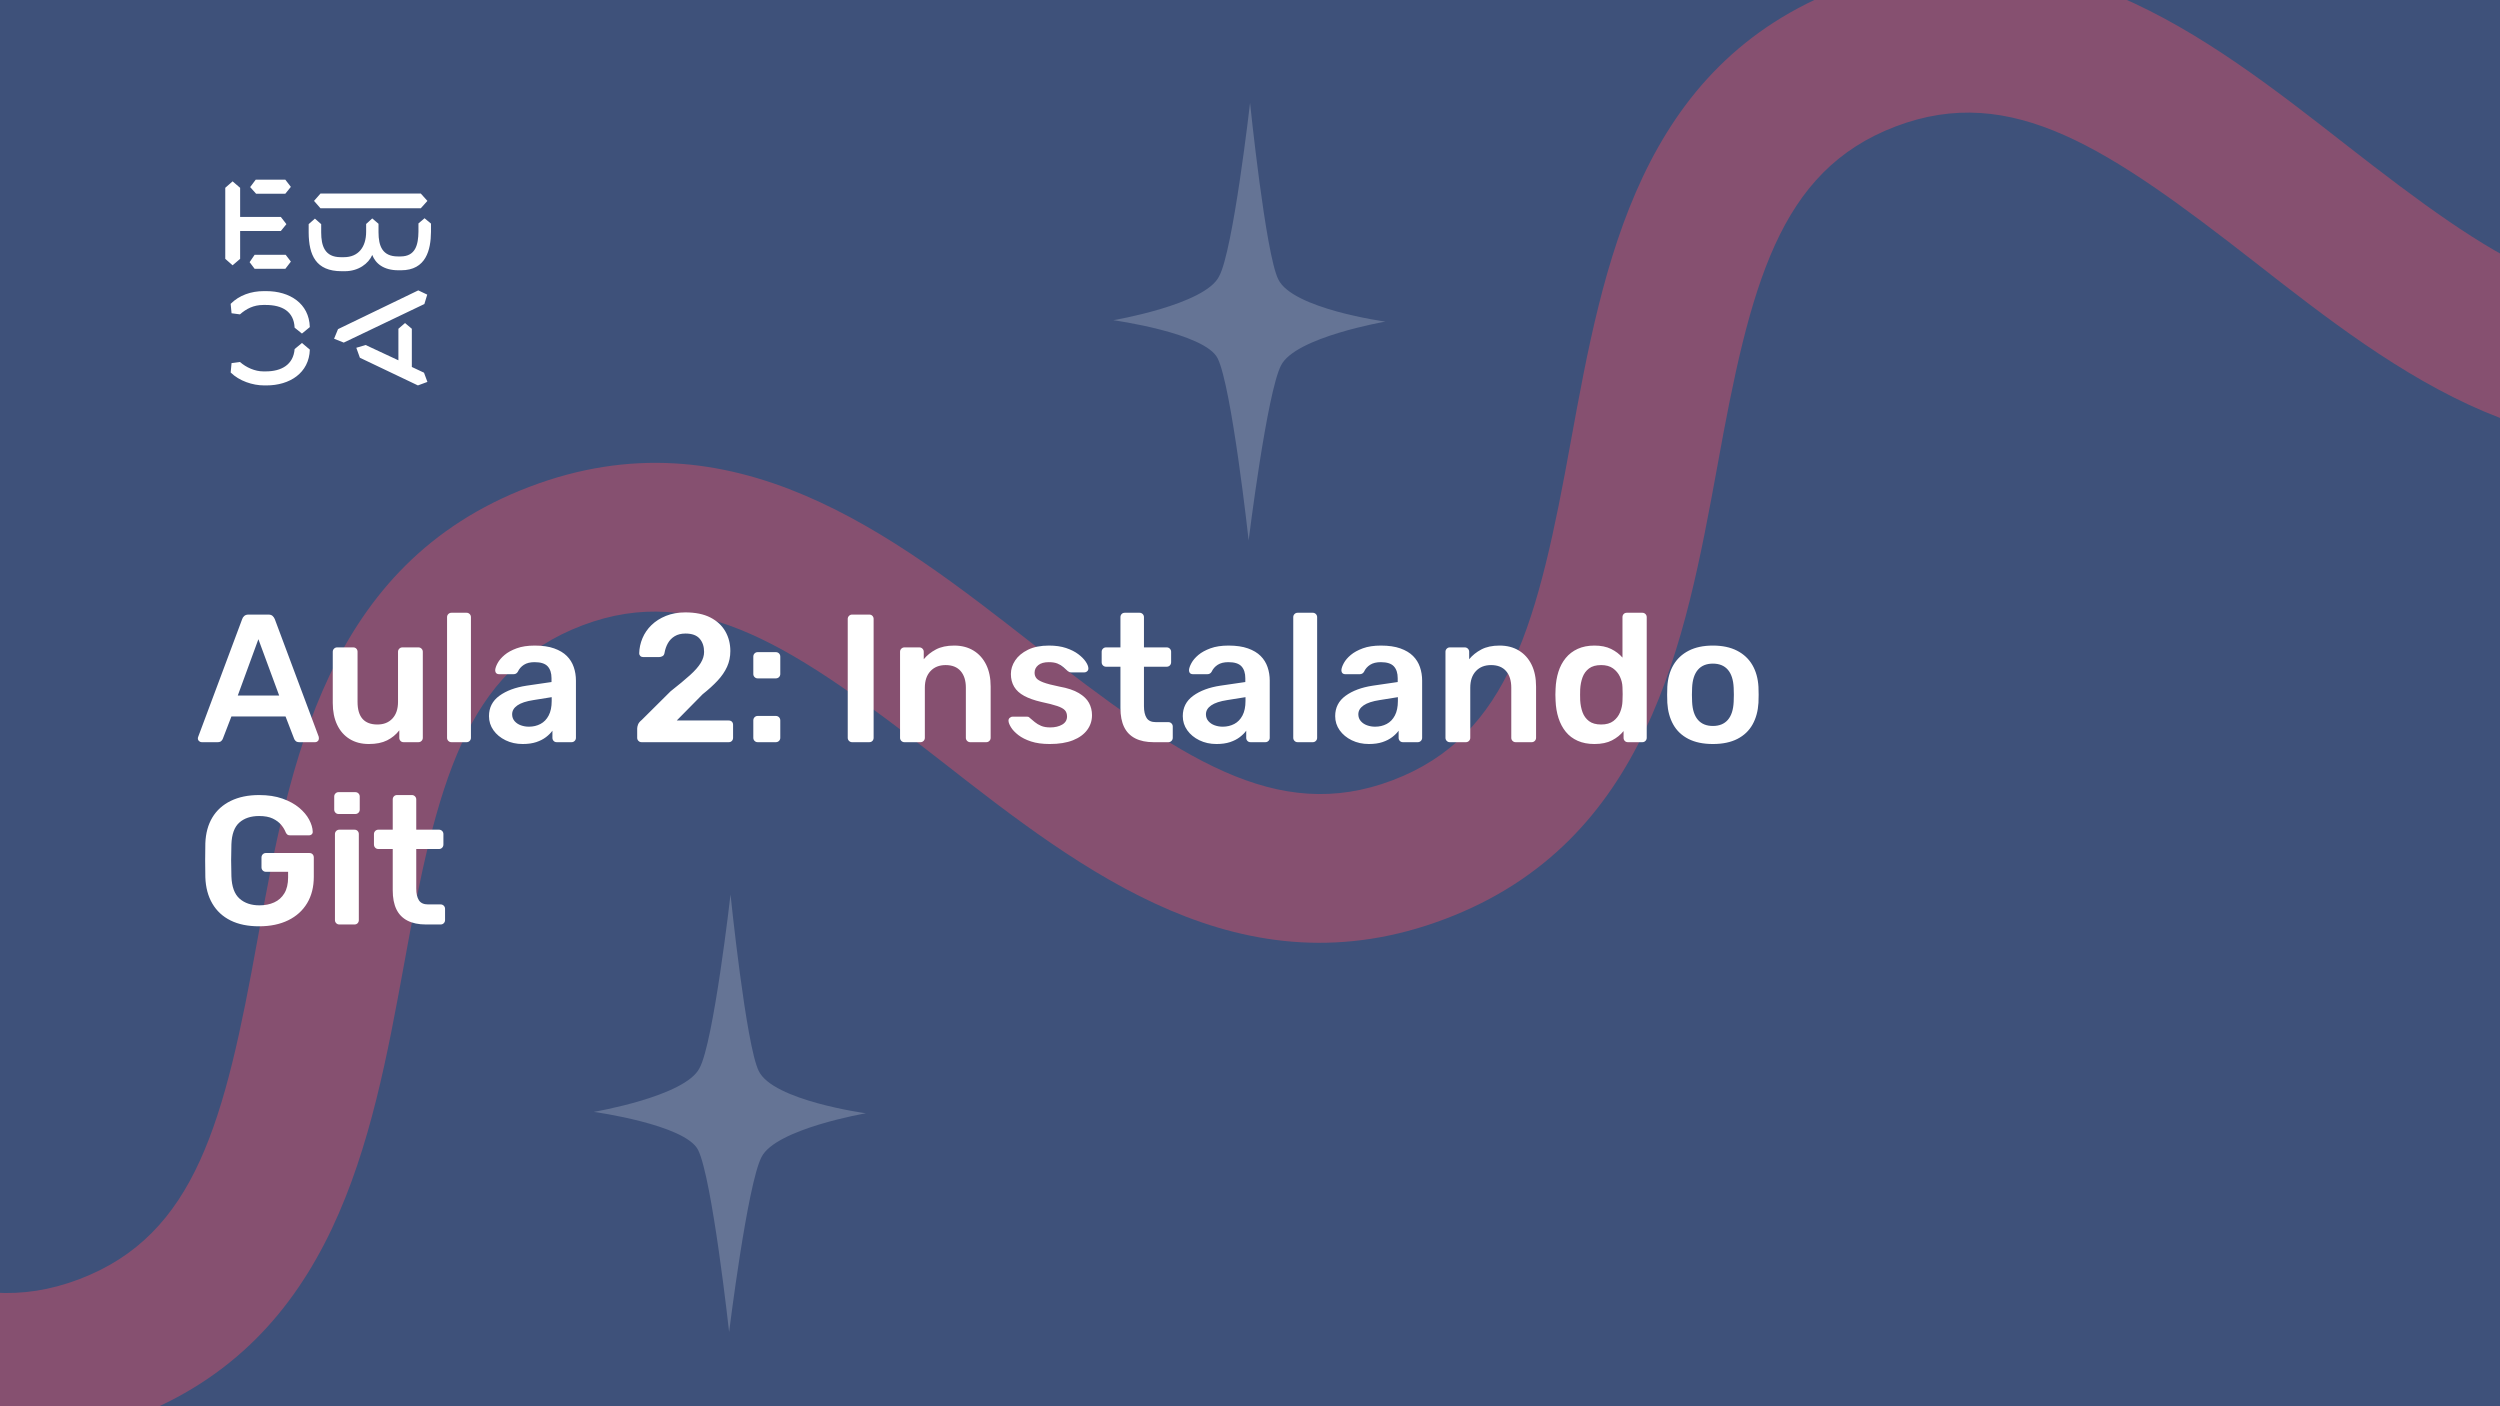 <svg xmlns="http://www.w3.org/2000/svg" version="1.1" xmlns:xlink="http://www.w3.org/1999/xlink" xmlns:svgjs="http://svgjs.dev/svgjs" viewBox="0 0 1920 1080" id="21ea8a45-68bd-4aee-9e76-8550e41bd393"><g><rect width="1920" height="1080" fill="#3e517a"/></g><g fill="#865070"><path d="M2118.71 322.496C1962.88 381.696 1840.11 286.062 1731.68 201.315C1619.52 113.904 1545.13 63.2 1455.92 97.093C1366.11 131.212 1344.15 218.52 1318.91 358.127C1294.11 493.487 1265.8 646.514 1109.97 705.714C954.144 764.914 831.375 669.28 722.951 584.533C610.793 497.122 536.401 446.418 447.185 480.311C357.375 514.43 335.414 601.738 310.18 741.346C285.375 876.706 257.072 1029.73 101.242 1088.93C-54.588 1148.13 -177.357 1052.5 -285.78 967.751C-397.344 880.114 -471.736 829.41 -561.547 863.529L-602 757.045C-446.17 697.845 -323.401 793.479 -214.977 878.225C-102.819 965.637 -28.427 1016.34 60.789 982.448C150.6 948.329 172.56 861.02 197.794 721.413C222.599 586.053 250.307 433.253 406.732 373.827C562.562 314.627 685.331 410.261 793.754 495.007C905.913 582.419 980.305 633.123 1069.52 599.23C1159.33 565.111 1181.29 477.802 1206.53 338.195C1231.33 202.835 1259.04 50.035 1415.46 -9.391C1571.89 -68.817 1694.06 27.043 1802.49 111.789C1914.64 199.201 1989.04 249.905 2078.25 216.012L2118.71 322.496Z"/></g><g fill="#ffffff" opacity="0.2"><path d="M960.041 79C960.041 79 971.953 194.974 981.699 214.484C992.529 237.245 1064 247 1064 247C1064 247 994.694 258.923 983.865 280.6C973.036 301.194 958.959 415 958.959 415C958.959 415 945.964 296.858 935.135 275.181C925.389 255.671 855 245.916 855 245.916C855 245.916 925.389 233.994 936.218 212.316C947.047 192.806 960.041 79 960.041 79Z"/><path d="M561.041 687C561.041 687 572.953 802.974 582.699 822.484C593.529 845.245 665 855 665 855C665 855 595.694 866.923 584.865 888.6C574.036 909.194 559.959 1023 559.959 1023C559.959 1023 546.964 904.858 536.135 883.181C526.389 863.671 456 853.916 456 853.916C456 853.916 526.389 841.994 537.218 820.316C548.047 800.806 561.041 687 561.041 687Z"/></g><g><path d="M178.635 139.281L184.422 144.246V166.626H215.704L219.958 172.147L215.69 177.397H184.422V198.795L178.635 203.747L173 198.795V144.232L178.635 139.281ZM195.554 195.68H219.406L223.397 200.915L219.143 206.45H195.554L191.7 201.342L195.554 195.68ZM196.382 138H219.129L223.383 143.52L219.129 148.77H196.659L192.115 143.677L196.382 138ZM323.155 148.628L328.251 154.291L323.155 159.968H246.13L241.172 154.291L246.13 148.628H323.155ZM237.043 172.147L241.849 167.893L246.669 172.147V178.393C246.669 188.879 249.417 197.515 261.668 197.515H264.14C275.147 197.515 281.197 189.86 281.197 177.952V172.005L285.879 167.75L290.699 171.862V178.379C290.699 189.007 293.723 196.946 305.56 196.946H307.618C319.178 196.946 321.235 187.869 321.373 177.952V171.578L326.056 167.608L331 171.72V178.094C330.862 191.838 327.285 207.574 308.032 207.574H305.974C294.552 207.574 288.365 202.324 285.892 195.808C283.006 202.466 275.299 208.286 264.844 208.286H262.358C242.553 208.286 237.194 195.964 237.056 178.663V172.147H237.043ZM276.391 274.744L273.642 267.089L280.796 264.969L305.974 276.721V252.491L311.07 248.095L316.291 252.491V281.829L325.641 286.226L328.251 293.311L320.959 296L276.391 274.744ZM321.235 223.011L328.113 226.27L325.917 233.497L264.002 263.119L256.571 260.146L259.596 252.776L321.235 223.011ZM231.905 263.404L237.954 268.512C237.402 286.51 222.403 296 204.669 296H202.874C194.062 296 183.759 292.6 177.157 286.083L177.834 278.855L184.298 278.002C189.118 282.256 195.858 285.229 202.183 285.229H204.117C216.091 285.229 225.303 280.136 226.27 268.085L231.905 263.404ZM226.256 251.638C225.704 239.16 216.629 234.209 204.103 234.209H202.169C194.739 234.209 189.104 237.182 184.284 241.436L177.834 240.583L177.143 233.355C183.745 226.696 192.957 223.58 202.597 223.58H204.517C222.403 223.58 237.402 232.942 237.94 251.211L231.891 256.176L226.256 251.638Z" fill="#ffffff"/></g><g fill="#ffffff" id="info-group"><path d="M167.08 570L154.9 570Q153.78 570 152.87 569.16Q151.96 568.32 151.96 567.06L151.96 567.06Q151.96 566.5 152.24 565.8L152.24 565.8L185.98 475.5Q186.4 474.1 187.59 473.05Q188.78 472 190.88 472L190.88 472L206.14 472Q208.24 472 209.36 473.05Q210.48 474.1 211.04 475.5L211.04 475.5L244.78 565.8Q244.92 566.5 244.92 567.06L244.92 567.06Q244.92 568.32 244.08 569.16Q243.24 570 242.12 570L242.12 570L229.94 570Q227.98 570 227.07 569.09Q226.16 568.18 225.88 567.34L225.88 567.34L219.3 550.26L177.72 550.26L171.14 567.34Q170.86 568.18 169.95 569.09Q169.04 570 167.08 570L167.08 570ZM198.44 490.9L182.62 534.16L214.4 534.16L198.44 490.9ZM283.28 571.4L283.28 571.4Q274.74 571.4 268.51 567.55Q262.28 563.7 258.92 556.63Q255.56 549.56 255.56 539.9L255.56 539.9L255.56 500.56Q255.56 499.16 256.54 498.18Q257.52 497.2 258.92 497.2L258.92 497.2L271.24 497.2Q272.78 497.2 273.69 498.18Q274.6 499.16 274.6 500.56L274.6 500.56L274.6 539.06Q274.6 556.42 289.86 556.42L289.86 556.42Q297.14 556.42 301.41 551.8Q305.68 547.18 305.68 539.06L305.68 539.06L305.68 500.56Q305.68 499.16 306.66 498.18Q307.64 497.2 309.04 497.2L309.04 497.2L321.36 497.2Q322.76 497.2 323.74 498.18Q324.72 499.16 324.72 500.56L324.72 500.56L324.72 566.64Q324.72 568.04 323.74 569.02Q322.76 570 321.36 570L321.36 570L310.02 570Q308.48 570 307.57 569.02Q306.66 568.04 306.66 566.64L306.66 566.64L306.66 560.9Q302.88 565.8 297.28 568.6Q291.68 571.4 283.28 571.4ZM358.32 570L346.7 570Q345.3 570 344.32 569.02Q343.34 568.04 343.34 566.64L343.34 566.64L343.34 473.96Q343.34 472.56 344.32 471.58Q345.3 470.6 346.7 470.6L346.7 470.6L358.32 470.6Q359.72 470.6 360.7 471.58Q361.68 472.56 361.68 473.96L361.68 473.96L361.68 566.64Q361.68 568.04 360.7 569.02Q359.72 570 358.32 570L358.32 570ZM401.44 571.4L401.44 571.4Q394.16 571.4 388.28 568.53Q382.4 565.66 378.97 560.83Q375.54 556 375.54 549.98L375.54 549.98Q375.54 540.18 383.52 534.37Q391.5 528.56 404.38 526.6L404.38 526.6L423.56 523.8L423.56 520.86Q423.56 514.98 420.62 511.76Q417.68 508.54 410.54 508.54L410.54 508.54Q405.5 508.54 402.35 510.57Q399.2 512.6 397.66 515.96L397.66 515.96Q396.54 517.78 394.44 517.78L394.44 517.78L383.38 517.78Q381.84 517.78 381.07 516.94Q380.3 516.1 380.3 514.7L380.3 514.7Q380.44 512.46 382.19 509.24Q383.94 506.02 387.51 503.01Q391.08 500 396.82 497.9Q402.56 495.8 410.68 495.8L410.68 495.8Q419.5 495.8 425.59 497.97Q431.68 500.14 435.32 503.78Q438.96 507.42 440.64 512.32Q442.32 517.22 442.32 522.68L442.32 522.68L442.32 566.64Q442.32 568.04 441.34 569.02Q440.36 570 438.96 570L438.96 570L427.62 570Q426.08 570 425.17 569.02Q424.26 568.04 424.26 566.64L424.26 566.64L424.26 561.18Q422.44 563.7 419.36 566.08Q416.28 568.46 411.87 569.93Q407.46 571.4 401.44 571.4ZM406.2 558.1L406.2 558.1Q411.1 558.1 415.09 556Q419.08 553.9 421.39 549.49Q423.7 545.08 423.7 538.36L423.7 538.36L423.7 535.42L409.7 537.66Q401.44 538.92 397.38 541.72Q393.32 544.52 393.32 548.58L393.32 548.58Q393.32 551.66 395.21 553.83Q397.1 556 400.04 557.05Q402.98 558.1 406.2 558.1ZM559.64 570L492.72 570Q491.32 570 490.34 569.02Q489.36 568.04 489.36 566.64L489.36 566.64L489.36 559.5Q489.36 558.24 489.99 556.49Q490.62 554.74 492.86 552.92L492.86 552.92L514.98 530.94Q524.22 523.66 529.89 518.55Q535.56 513.44 538.15 509.17Q540.74 504.9 540.74 500.7L540.74 500.7Q540.74 494.4 537.31 490.48Q533.88 486.56 526.46 486.56L526.46 486.56Q521.56 486.56 518.2 488.59Q514.84 490.62 512.95 493.98Q511.06 497.34 510.36 501.4L510.36 501.4Q510.08 503.22 508.82 503.92Q507.56 504.62 506.3 504.62L506.3 504.62L493.84 504.62Q492.58 504.62 491.74 503.78Q490.9 502.94 490.9 501.82L490.9 501.82Q491.04 495.8 493.42 490.13Q495.8 484.46 500.35 480.05Q504.9 475.64 511.48 472.98Q518.06 470.32 526.32 470.32L526.32 470.32Q537.94 470.32 545.57 474.24Q553.2 478.16 557.05 484.88Q560.9 491.6 560.9 500L560.9 500Q560.9 506.58 558.38 512.11Q555.86 517.64 551.1 522.75Q546.34 527.86 539.62 533.18L539.62 533.18L519.74 553.34L559.64 553.34Q561.18 553.34 562.09 554.25Q563 555.16 563 556.7L563 556.7L563 566.64Q563 568.04 562.09 569.02Q561.18 570 559.64 570L559.64 570ZM595.76 521L581.9 521Q580.5 521 579.52 520.02Q578.54 519.04 578.54 517.64L578.54 517.64L578.54 504.34Q578.54 502.8 579.52 501.82Q580.5 500.84 581.9 500.84L581.9 500.84L595.76 500.84Q597.3 500.84 598.28 501.82Q599.26 502.8 599.26 504.34L599.26 504.34L599.26 517.64Q599.26 519.04 598.28 520.02Q597.3 521 595.76 521L595.76 521ZM595.76 570L581.9 570Q580.5 570 579.52 569.02Q578.54 568.04 578.54 566.64L578.54 566.64L578.54 553.34Q578.54 551.8 579.52 550.82Q580.5 549.84 581.9 549.84L581.9 549.84L595.76 549.84Q597.3 549.84 598.28 550.82Q599.26 551.8 599.26 553.34L599.26 553.34L599.26 566.64Q599.26 568.04 598.28 569.02Q597.3 570 595.76 570L595.76 570ZM667.58 570L654.42 570Q653.02 570 652.04 569.02Q651.06 568.04 651.06 566.64L651.06 566.64L651.06 475.36Q651.06 473.96 652.04 472.98Q653.02 472 654.42 472L654.42 472L667.58 472Q669.12 472 670.03 472.98Q670.94 473.96 670.94 475.36L670.94 475.36L670.94 566.64Q670.94 568.04 670.03 569.02Q669.12 570 667.58 570L667.58 570ZM706.92 570L694.6 570Q693.2 570 692.22 569.02Q691.24 568.04 691.24 566.64L691.24 566.64L691.24 500.56Q691.24 499.16 692.22 498.18Q693.2 497.2 694.6 497.2L694.6 497.2L706.08 497.2Q707.48 497.2 708.46 498.18Q709.44 499.16 709.44 500.56L709.44 500.56L709.44 506.3Q713.08 501.82 718.75 498.81Q724.42 495.8 732.82 495.8L732.82 495.8Q741.36 495.8 747.66 499.65Q753.96 503.5 757.39 510.5Q760.82 517.5 760.82 527.3L760.82 527.3L760.82 566.64Q760.82 568.04 759.84 569.02Q758.86 570 757.46 570L757.46 570L745.14 570Q743.74 570 742.76 569.02Q741.78 568.04 741.78 566.64L741.78 566.64L741.78 528.14Q741.78 520.02 737.79 515.4Q733.8 510.78 726.24 510.78L726.24 510.78Q718.96 510.78 714.62 515.4Q710.28 520.02 710.28 528.14L710.28 528.14L710.28 566.64Q710.28 568.04 709.3 569.02Q708.32 570 706.92 570L706.92 570ZM806.18 571.4L806.18 571.4Q797.78 571.4 791.83 569.44Q785.88 567.48 782.1 564.54Q778.32 561.6 776.5 558.66Q774.68 555.72 774.54 553.76L774.54 553.76Q774.4 552.22 775.45 551.31Q776.5 550.4 777.76 550.4L777.76 550.4L788.82 550.4Q789.38 550.4 789.8 550.54Q790.22 550.68 790.92 551.38L790.92 551.38Q792.74 552.92 794.77 554.6Q796.8 556.28 799.6 557.47Q802.4 558.66 806.6 558.66L806.6 558.66Q812.06 558.66 815.77 556.49Q819.48 554.32 819.48 550.26L819.48 550.26Q819.48 547.32 817.87 545.5Q816.26 543.68 811.92 542.21Q807.58 540.74 799.6 539.06L799.6 539.06Q791.76 537.24 786.58 534.44Q781.4 531.64 778.88 527.44Q776.36 523.24 776.36 517.64L776.36 517.64Q776.36 512.18 779.65 507.21Q782.94 502.24 789.45 499.02Q795.96 495.8 805.62 495.8L805.62 495.8Q813.18 495.8 818.78 497.69Q824.38 499.58 828.09 502.38Q831.8 505.18 833.76 508.05Q835.72 510.92 835.86 513.02L835.86 513.02Q836 514.56 835.02 515.47Q834.04 516.38 832.78 516.38L832.78 516.38L822.42 516.38Q821.72 516.38 821.16 516.1Q820.6 515.82 820.04 515.4L820.04 515.4Q818.5 514 816.68 512.39Q814.86 510.78 812.27 509.66Q809.68 508.54 805.48 508.54L805.48 508.54Q800.16 508.54 797.36 510.85Q794.56 513.16 794.56 516.66L794.56 516.66Q794.56 519.04 795.89 520.79Q797.22 522.54 801.28 524.08Q805.34 525.62 813.6 527.3L813.6 527.3Q822.98 528.98 828.51 532.27Q834.04 535.56 836.35 539.83Q838.66 544.1 838.66 549.28L838.66 549.28Q838.66 555.58 834.95 560.62Q831.24 565.66 824.03 568.53Q816.82 571.4 806.18 571.4ZM897.32 570L885.98 570Q877.58 570 871.84 567.06Q866.1 564.12 863.3 558.31Q860.5 552.5 860.5 543.82L860.5 543.82L860.5 512.04L849.44 512.04Q848.04 512.04 847.06 511.06Q846.08 510.08 846.08 508.54L846.08 508.54L846.08 500.56Q846.08 499.16 847.06 498.18Q848.04 497.2 849.44 497.2L849.44 497.2L860.5 497.2L860.5 473.96Q860.5 472.56 861.41 471.58Q862.32 470.6 863.86 470.6L863.86 470.6L875.2 470.6Q876.6 470.6 877.58 471.58Q878.56 472.56 878.56 473.96L878.56 473.96L878.56 497.2L896.06 497.2Q897.46 497.2 898.44 498.18Q899.42 499.16 899.42 500.56L899.42 500.56L899.42 508.54Q899.42 510.08 898.44 511.06Q897.46 512.04 896.06 512.04L896.06 512.04L878.56 512.04L878.56 542.42Q878.56 548.16 880.59 551.38Q882.62 554.6 887.66 554.6L887.66 554.6L897.32 554.6Q898.72 554.6 899.7 555.58Q900.68 556.56 900.68 557.96L900.68 557.96L900.68 566.64Q900.68 568.04 899.7 569.02Q898.72 570 897.32 570L897.32 570ZM934.28 571.4L934.28 571.4Q927 571.4 921.12 568.53Q915.24 565.66 911.81 560.83Q908.38 556 908.38 549.98L908.38 549.98Q908.38 540.18 916.36 534.37Q924.34 528.56 937.22 526.6L937.22 526.6L956.4 523.8L956.4 520.86Q956.4 514.98 953.46 511.76Q950.52 508.54 943.38 508.54L943.38 508.54Q938.34 508.54 935.19 510.57Q932.04 512.6 930.5 515.96L930.5 515.96Q929.38 517.78 927.28 517.78L927.28 517.78L916.22 517.78Q914.68 517.78 913.91 516.94Q913.14 516.1 913.14 514.7L913.14 514.7Q913.28 512.46 915.03 509.24Q916.78 506.02 920.35 503.01Q923.92 500 929.66 497.9Q935.4 495.8 943.52 495.8L943.52 495.8Q952.34 495.8 958.43 497.97Q964.52 500.14 968.16 503.78Q971.8 507.42 973.48 512.32Q975.16 517.22 975.16 522.68L975.16 522.68L975.16 566.64Q975.16 568.04 974.18 569.02Q973.2 570 971.8 570L971.8 570L960.46 570Q958.92 570 958.01 569.02Q957.1 568.04 957.1 566.64L957.1 566.64L957.1 561.18Q955.28 563.7 952.2 566.08Q949.12 568.46 944.71 569.93Q940.3 571.4 934.28 571.4ZM939.04 558.1L939.04 558.1Q943.94 558.1 947.93 556Q951.92 553.9 954.23 549.49Q956.54 545.08 956.54 538.36L956.54 538.36L956.54 535.42L942.54 537.66Q934.28 538.92 930.22 541.72Q926.16 544.52 926.16 548.58L926.16 548.58Q926.16 551.66 928.05 553.83Q929.94 556 932.88 557.05Q935.82 558.1 939.04 558.1ZM1008.2 570L996.58 570Q995.18 570 994.2 569.02Q993.22 568.04 993.22 566.64L993.22 566.64L993.22 473.96Q993.22 472.56 994.2 471.58Q995.18 470.6 996.58 470.6L996.58 470.6L1008.2 470.6Q1009.6 470.6 1010.58 471.58Q1011.56 472.56 1011.56 473.96L1011.56 473.96L1011.56 566.64Q1011.56 568.04 1010.58 569.02Q1009.6 570 1008.2 570L1008.2 570ZM1051.32 571.4L1051.32 571.4Q1044.04 571.4 1038.16 568.53Q1032.28 565.66 1028.85 560.83Q1025.42 556 1025.42 549.98L1025.42 549.98Q1025.42 540.18 1033.4 534.37Q1041.38 528.56 1054.26 526.6L1054.26 526.6L1073.44 523.8L1073.44 520.86Q1073.44 514.98 1070.5 511.76Q1067.56 508.54 1060.42 508.54L1060.42 508.54Q1055.38 508.54 1052.23 510.57Q1049.08 512.6 1047.54 515.96L1047.54 515.96Q1046.42 517.78 1044.32 517.78L1044.32 517.78L1033.26 517.78Q1031.72 517.78 1030.95 516.94Q1030.18 516.1 1030.18 514.7L1030.18 514.7Q1030.32 512.46 1032.07 509.24Q1033.82 506.02 1037.39 503.01Q1040.96 500 1046.7 497.9Q1052.44 495.8 1060.56 495.8L1060.56 495.8Q1069.38 495.8 1075.47 497.97Q1081.56 500.14 1085.2 503.78Q1088.84 507.42 1090.52 512.32Q1092.2 517.22 1092.2 522.68L1092.2 522.68L1092.2 566.64Q1092.2 568.04 1091.22 569.02Q1090.24 570 1088.84 570L1088.84 570L1077.5 570Q1075.96 570 1075.05 569.02Q1074.14 568.04 1074.14 566.64L1074.14 566.64L1074.14 561.18Q1072.32 563.7 1069.24 566.08Q1066.16 568.46 1061.75 569.93Q1057.34 571.4 1051.32 571.4ZM1056.08 558.1L1056.08 558.1Q1060.98 558.1 1064.97 556Q1068.96 553.9 1071.27 549.49Q1073.58 545.08 1073.58 538.36L1073.58 538.36L1073.58 535.42L1059.58 537.66Q1051.32 538.92 1047.26 541.72Q1043.2 544.52 1043.2 548.58L1043.2 548.58Q1043.2 551.66 1045.09 553.83Q1046.98 556 1049.92 557.05Q1052.86 558.1 1056.08 558.1ZM1125.8 570L1113.48 570Q1112.08 570 1111.1 569.02Q1110.12 568.04 1110.12 566.64L1110.12 566.64L1110.12 500.56Q1110.12 499.16 1111.1 498.18Q1112.08 497.2 1113.48 497.2L1113.48 497.2L1124.96 497.2Q1126.36 497.2 1127.34 498.18Q1128.32 499.16 1128.32 500.56L1128.32 500.56L1128.32 506.3Q1131.96 501.82 1137.63 498.81Q1143.3 495.8 1151.7 495.8L1151.7 495.8Q1160.24 495.8 1166.54 499.65Q1172.84 503.5 1176.27 510.5Q1179.7 517.5 1179.7 527.3L1179.7 527.3L1179.7 566.64Q1179.7 568.04 1178.72 569.02Q1177.74 570 1176.34 570L1176.34 570L1164.02 570Q1162.62 570 1161.64 569.02Q1160.66 568.04 1160.66 566.64L1160.66 566.64L1160.66 528.14Q1160.66 520.02 1156.67 515.4Q1152.68 510.78 1145.12 510.78L1145.12 510.78Q1137.84 510.78 1133.5 515.4Q1129.16 520.02 1129.16 528.14L1129.16 528.14L1129.16 566.64Q1129.16 568.04 1128.18 569.02Q1127.2 570 1125.8 570L1125.8 570ZM1224.5 571.4L1224.5 571.4Q1217.22 571.4 1211.69 568.95Q1206.16 566.5 1202.52 562.02Q1198.88 557.54 1196.92 551.45Q1194.96 545.36 1194.68 538.08L1194.68 538.08Q1194.54 535.56 1194.54 533.53Q1194.54 531.5 1194.68 528.98L1194.68 528.98Q1194.96 521.98 1196.85 515.96Q1198.74 509.94 1202.45 505.39Q1206.16 500.84 1211.69 498.32Q1217.22 495.8 1224.5 495.8L1224.5 495.8Q1232.06 495.8 1237.31 498.39Q1242.56 500.98 1246.06 505.04L1246.06 505.04L1246.06 473.96Q1246.06 472.56 1246.97 471.58Q1247.88 470.6 1249.42 470.6L1249.42 470.6L1261.32 470.6Q1262.72 470.6 1263.7 471.58Q1264.68 472.56 1264.68 473.96L1264.68 473.96L1264.68 566.64Q1264.68 568.04 1263.7 569.02Q1262.72 570 1261.32 570L1261.32 570L1250.26 570Q1248.72 570 1247.81 569.02Q1246.9 568.04 1246.9 566.64L1246.9 566.64L1246.9 561.46Q1243.4 565.8 1238.01 568.6Q1232.62 571.4 1224.5 571.4ZM1229.68 556.42L1229.68 556.42Q1235.56 556.42 1239.06 553.76Q1242.56 551.1 1244.24 546.97Q1245.92 542.84 1246.06 538.5L1246.06 538.5Q1246.2 535.98 1246.2 533.11Q1246.2 530.24 1246.06 527.72L1246.06 527.72Q1245.92 523.52 1244.1 519.67Q1242.28 515.82 1238.78 513.3Q1235.28 510.78 1229.68 510.78L1229.68 510.78Q1223.8 510.78 1220.37 513.37Q1216.94 515.96 1215.4 520.16Q1213.86 524.36 1213.58 529.4L1213.58 529.4Q1213.44 533.6 1213.58 537.8L1213.58 537.8Q1213.86 542.84 1215.4 547.04Q1216.94 551.24 1220.37 553.83Q1223.8 556.42 1229.68 556.42ZM1315.5 571.4L1315.5 571.4Q1304.3 571.4 1296.67 567.48Q1289.04 563.56 1285.05 556.42Q1281.06 549.28 1280.5 539.76L1280.5 539.76Q1280.36 537.24 1280.36 533.6Q1280.36 529.96 1280.5 527.44L1280.5 527.44Q1281.06 517.78 1285.19 510.71Q1289.32 503.64 1296.95 499.72Q1304.58 495.8 1315.5 495.8L1315.5 495.8Q1326.42 495.8 1334.05 499.72Q1341.68 503.64 1345.81 510.71Q1349.94 517.78 1350.5 527.44L1350.5 527.44Q1350.64 529.96 1350.64 533.6Q1350.64 537.24 1350.5 539.76L1350.5 539.76Q1349.94 549.28 1345.95 556.42Q1341.96 563.56 1334.33 567.48Q1326.7 571.4 1315.5 571.4ZM1315.5 557.54L1315.5 557.54Q1322.92 557.54 1326.98 552.85Q1331.04 548.16 1331.46 539.06L1331.46 539.06Q1331.6 536.96 1331.6 533.6Q1331.6 530.24 1331.46 528.14L1331.46 528.14Q1331.04 519.04 1326.98 514.35Q1322.92 509.66 1315.5 509.66L1315.5 509.66Q1308.08 509.66 1304.02 514.35Q1299.96 519.04 1299.54 528.14L1299.54 528.14Q1299.4 530.24 1299.4 533.6Q1299.4 536.96 1299.54 539.06L1299.54 539.06Q1299.96 548.16 1304.02 552.85Q1308.08 557.54 1315.5 557.54ZM199 711.4L199 711.4Q186.12 711.4 177.09 706.92Q168.06 702.44 163.09 693.97Q158.12 685.5 157.7 673.74L157.7 673.74Q157.56 667.72 157.56 660.79Q157.56 653.86 157.7 647.7L157.7 647.7Q158.12 636.08 163.09 627.82Q168.06 619.56 177.23 615.08Q186.4 610.6 199 610.6L199 610.6Q209.22 610.6 216.92 613.33Q224.62 616.06 229.73 620.33Q234.84 624.6 237.43 629.5Q240.02 634.4 240.16 638.6L240.16 638.6Q240.3 639.86 239.46 640.7Q238.62 641.54 237.22 641.54L237.22 641.54L222.8 641.54Q221.4 641.54 220.7 640.98Q220 640.42 219.44 639.3L219.44 639.3Q218.32 636.36 215.94 633.49Q213.56 630.62 209.5 628.66Q205.44 626.7 199 626.7L199 626.7Q189.48 626.7 183.81 631.74Q178.14 636.78 177.72 648.4L177.72 648.4Q177.3 660.58 177.72 673.04L177.72 673.04Q178.14 684.94 183.95 690.12Q189.76 695.3 199.28 695.3L199.28 695.3Q205.58 695.3 210.55 693.06Q215.52 690.82 218.39 686.06Q221.26 681.3 221.26 673.88L221.26 673.88L221.26 669.54L204.18 669.54Q202.78 669.54 201.8 668.56Q200.82 667.58 200.82 666.04L200.82 666.04L200.82 658.62Q200.82 657.08 201.8 656.1Q202.78 655.12 204.18 655.12L204.18 655.12L237.64 655.12Q239.18 655.12 240.09 656.1Q241 657.08 241 658.62L241 658.62L241 673.32Q241 685.08 235.89 693.62Q230.78 702.16 221.33 706.78Q211.88 711.4 199 711.4ZM272.22 710L260.6 710Q259.2 710 258.22 709.02Q257.24 708.04 257.24 706.64L257.24 706.64L257.24 640.56Q257.24 639.16 258.22 638.18Q259.2 637.2 260.6 637.2L260.6 637.2L272.22 637.2Q273.76 637.2 274.67 638.18Q275.58 639.16 275.58 640.56L275.58 640.56L275.58 706.64Q275.58 708.04 274.67 709.02Q273.76 710 272.22 710L272.22 710ZM272.78 625.16L260.04 625.16Q258.64 625.16 257.66 624.18Q256.68 623.2 256.68 621.8L256.68 621.8L256.68 611.72Q256.68 610.32 257.66 609.34Q258.64 608.36 260.04 608.36L260.04 608.36L272.78 608.36Q274.32 608.36 275.3 609.34Q276.28 610.32 276.28 611.72L276.28 611.72L276.28 621.8Q276.28 623.2 275.3 624.18Q274.32 625.16 272.78 625.16L272.78 625.16ZM338.44 710L327.1 710Q318.7 710 312.96 707.06Q307.22 704.12 304.42 698.31Q301.62 692.5 301.62 683.82L301.62 683.82L301.62 652.04L290.56 652.04Q289.16 652.04 288.18 651.06Q287.2 650.08 287.2 648.54L287.2 648.54L287.2 640.56Q287.2 639.16 288.18 638.18Q289.16 637.2 290.56 637.2L290.56 637.2L301.62 637.2L301.62 613.96Q301.62 612.56 302.53 611.58Q303.44 610.6 304.98 610.6L304.98 610.6L316.32 610.6Q317.72 610.6 318.7 611.58Q319.68 612.56 319.68 613.96L319.68 613.96L319.68 637.2L337.18 637.2Q338.58 637.2 339.56 638.18Q340.54 639.16 340.54 640.56L340.54 640.56L340.54 648.54Q340.54 650.08 339.56 651.06Q338.58 652.04 337.18 652.04L337.18 652.04L319.68 652.04L319.68 682.42Q319.68 688.16 321.71 691.38Q323.74 694.6 328.78 694.6L328.78 694.6L338.44 694.6Q339.84 694.6 340.82 695.58Q341.8 696.56 341.8 697.96L341.8 697.96L341.8 706.64Q341.8 708.04 340.82 709.02Q339.84 710 338.44 710L338.44 710Z" id="title"/></g></svg>